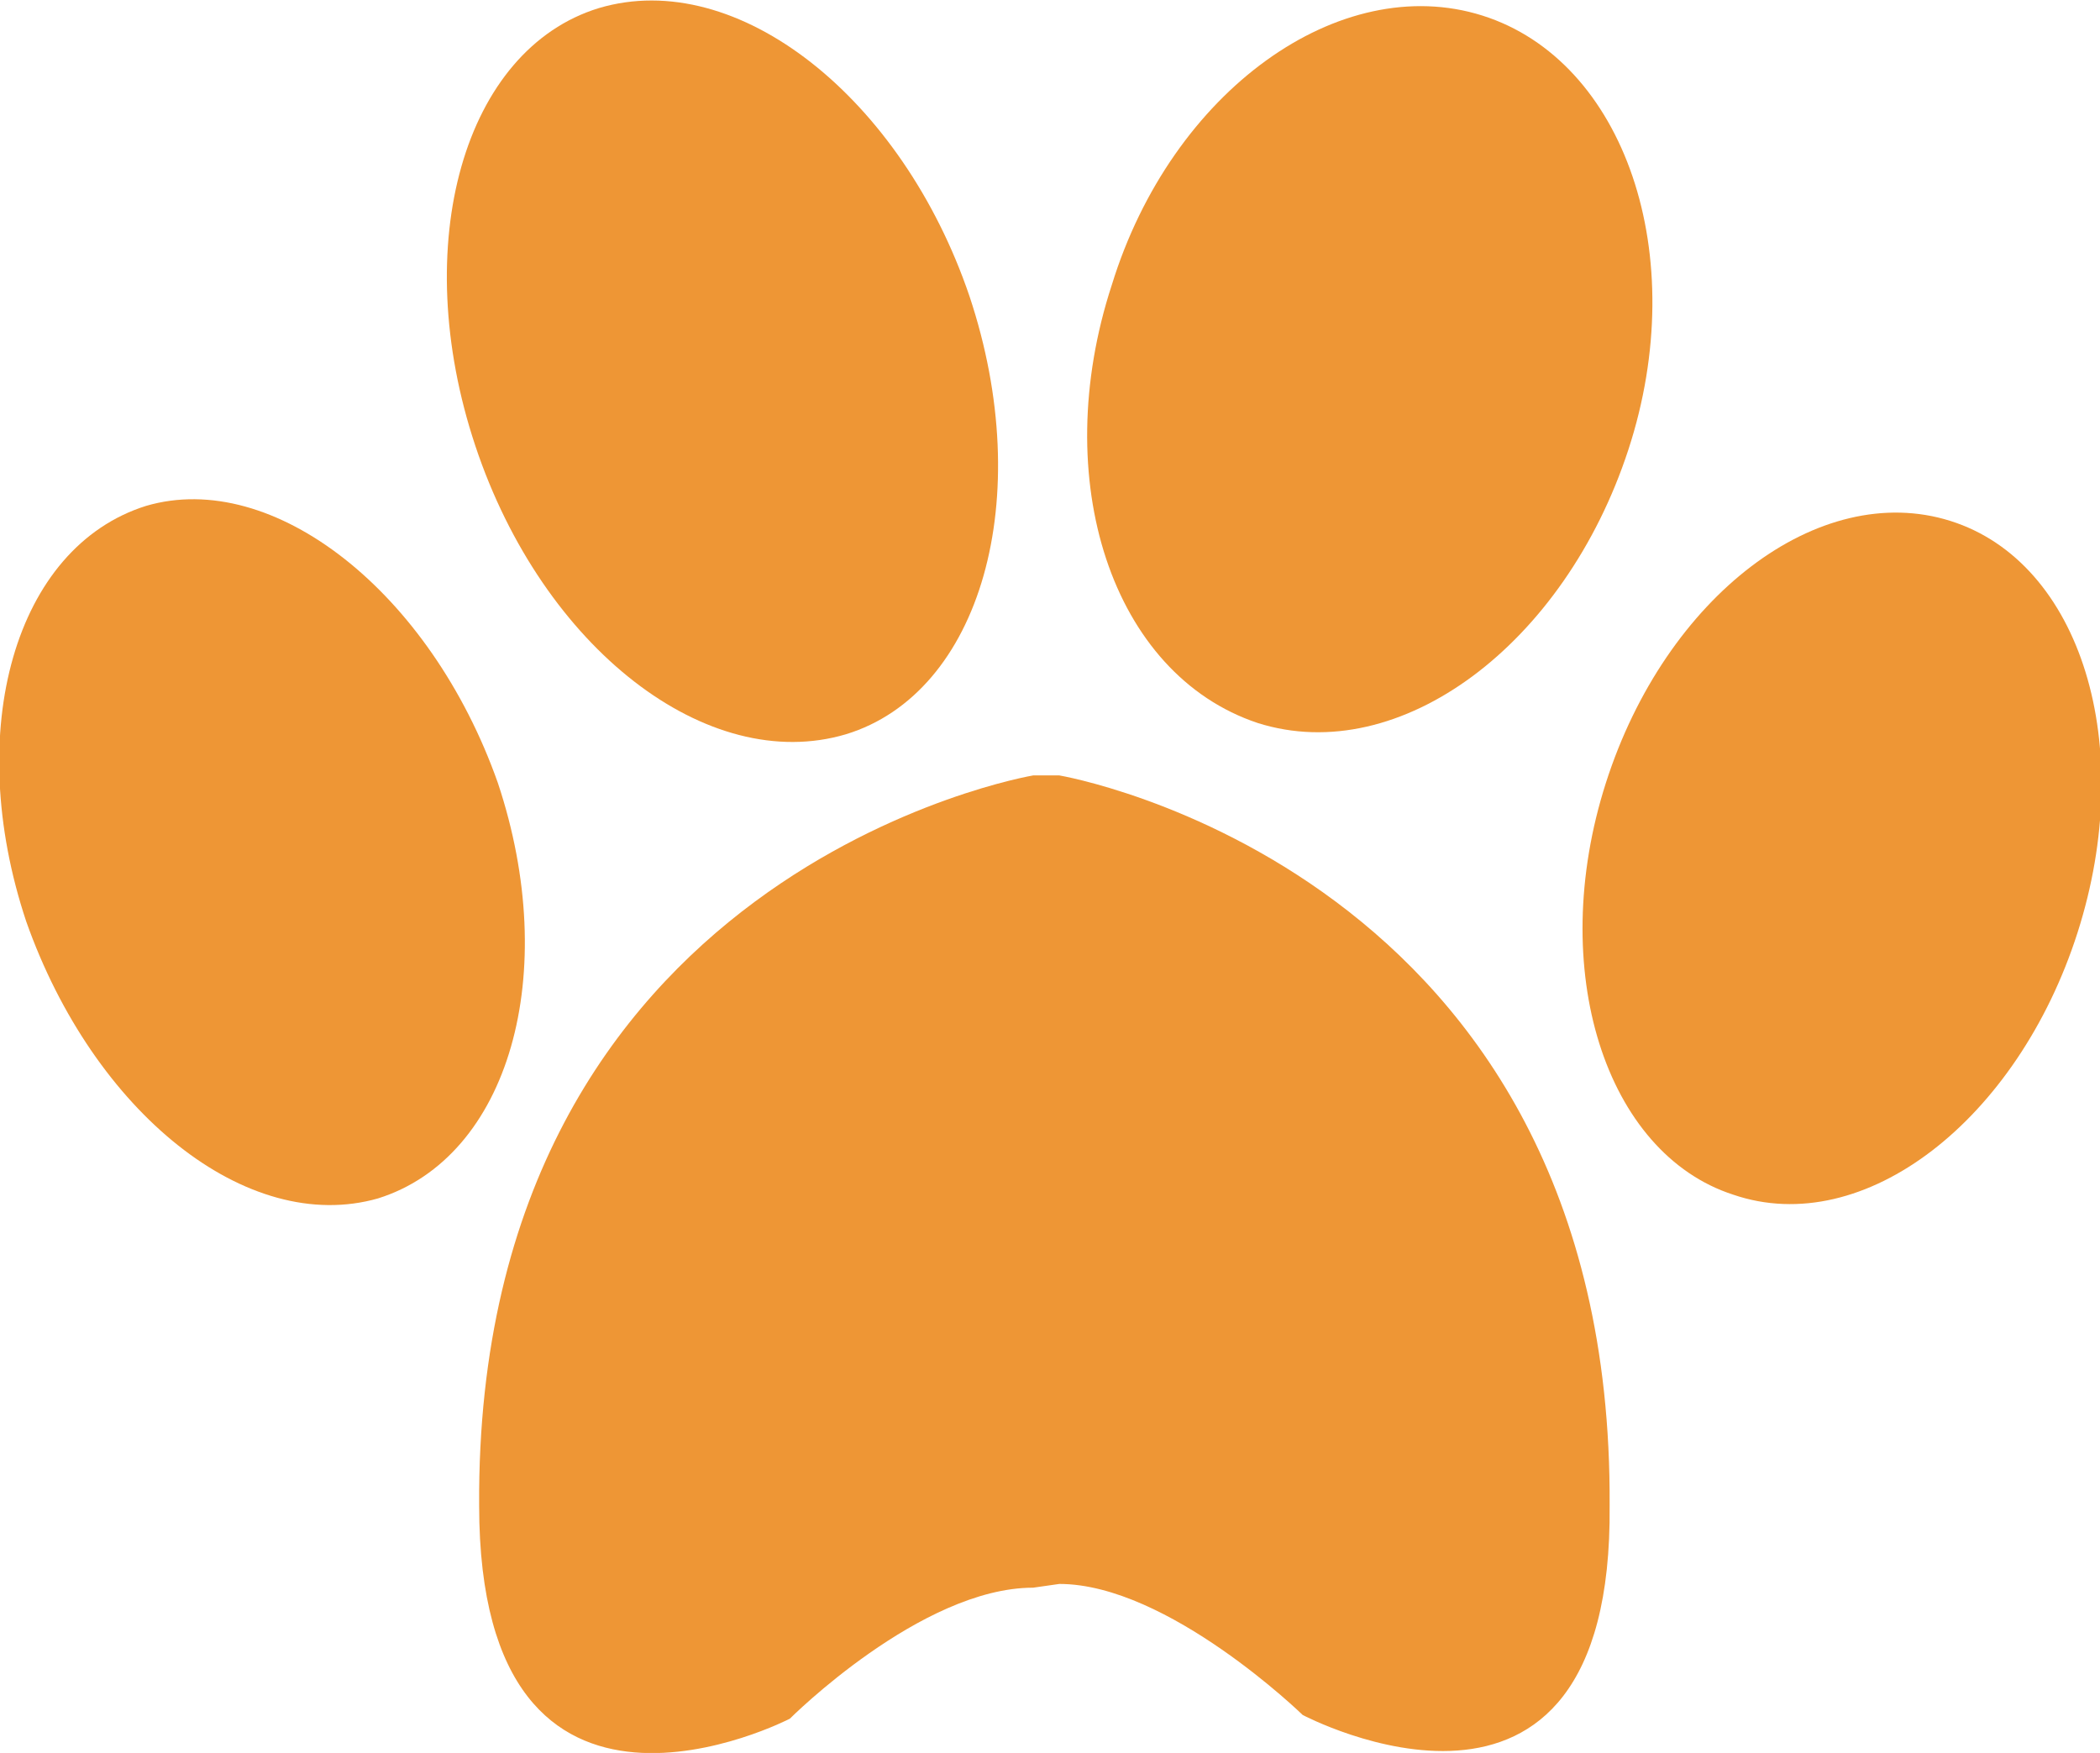 <?xml version="1.0" encoding="UTF-8"?>
<!DOCTYPE svg PUBLIC "-//W3C//DTD SVG 1.1//EN" "http://www.w3.org/Graphics/SVG/1.1/DTD/svg11.dtd">
<!-- Creator: CorelDRAW X7 -->
<svg xmlns="http://www.w3.org/2000/svg" xml:space="preserve" width="2.179in" height="1.819in" version="1.1" style="shape-rendering:geometricPrecision; text-rendering:geometricPrecision; image-rendering:optimizeQuality; fill-rule:evenodd; clip-rule:evenodd"
viewBox="0 0 561 468"
 xmlns:xlink="http://www.w3.org/1999/xlink">
 <defs>
  <style type="text/css">
   <![CDATA[
    .fil0 {fill:#EE9635;fill-rule:nonzero}
   ]]>
  </style>
 </defs>
 <g id="__x0023_Layer_x0020_1">

  <path class="fil0" d="M297 76c16,-52 61,-84 99,-72 38,12 56,64 39,116 -17,52 -61,85 -99,73 -39,-13 -56,-65 -39,-117z"/>
  <path class="fil0" d="M521 139c-35,-11 -76,20 -92,70 -16,50 0,99 34,110 35,12 76,-20 92,-70 16,-50 1,-99 -34,-110z"/>
  <path class="fil0" d="M226 196c36,-11 51,-63 33,-117 -18,-53 -62,-88 -99,-77 -36,11 -51,63 -33,117 18,54 62,88 99,77z"/>
  <path class="fil0" d="M133 209c-18,-51 -60,-84 -94,-74 -35,11 -49,60 -32,111 18,51 59,84 94,74 35,-11 49,-60 32,-111z"/>
  <path class="fil0" d="M283 207l-7 0c0,0 -149,25 -148,195 0,100 83,57 83,57 0,0 35,-35 65,-35l7 -1c29,0 65,35 65,35 0,0 83,44 82,-56 1,-170 -147,-195 -147,-195z"/>
 </g>
</svg>
